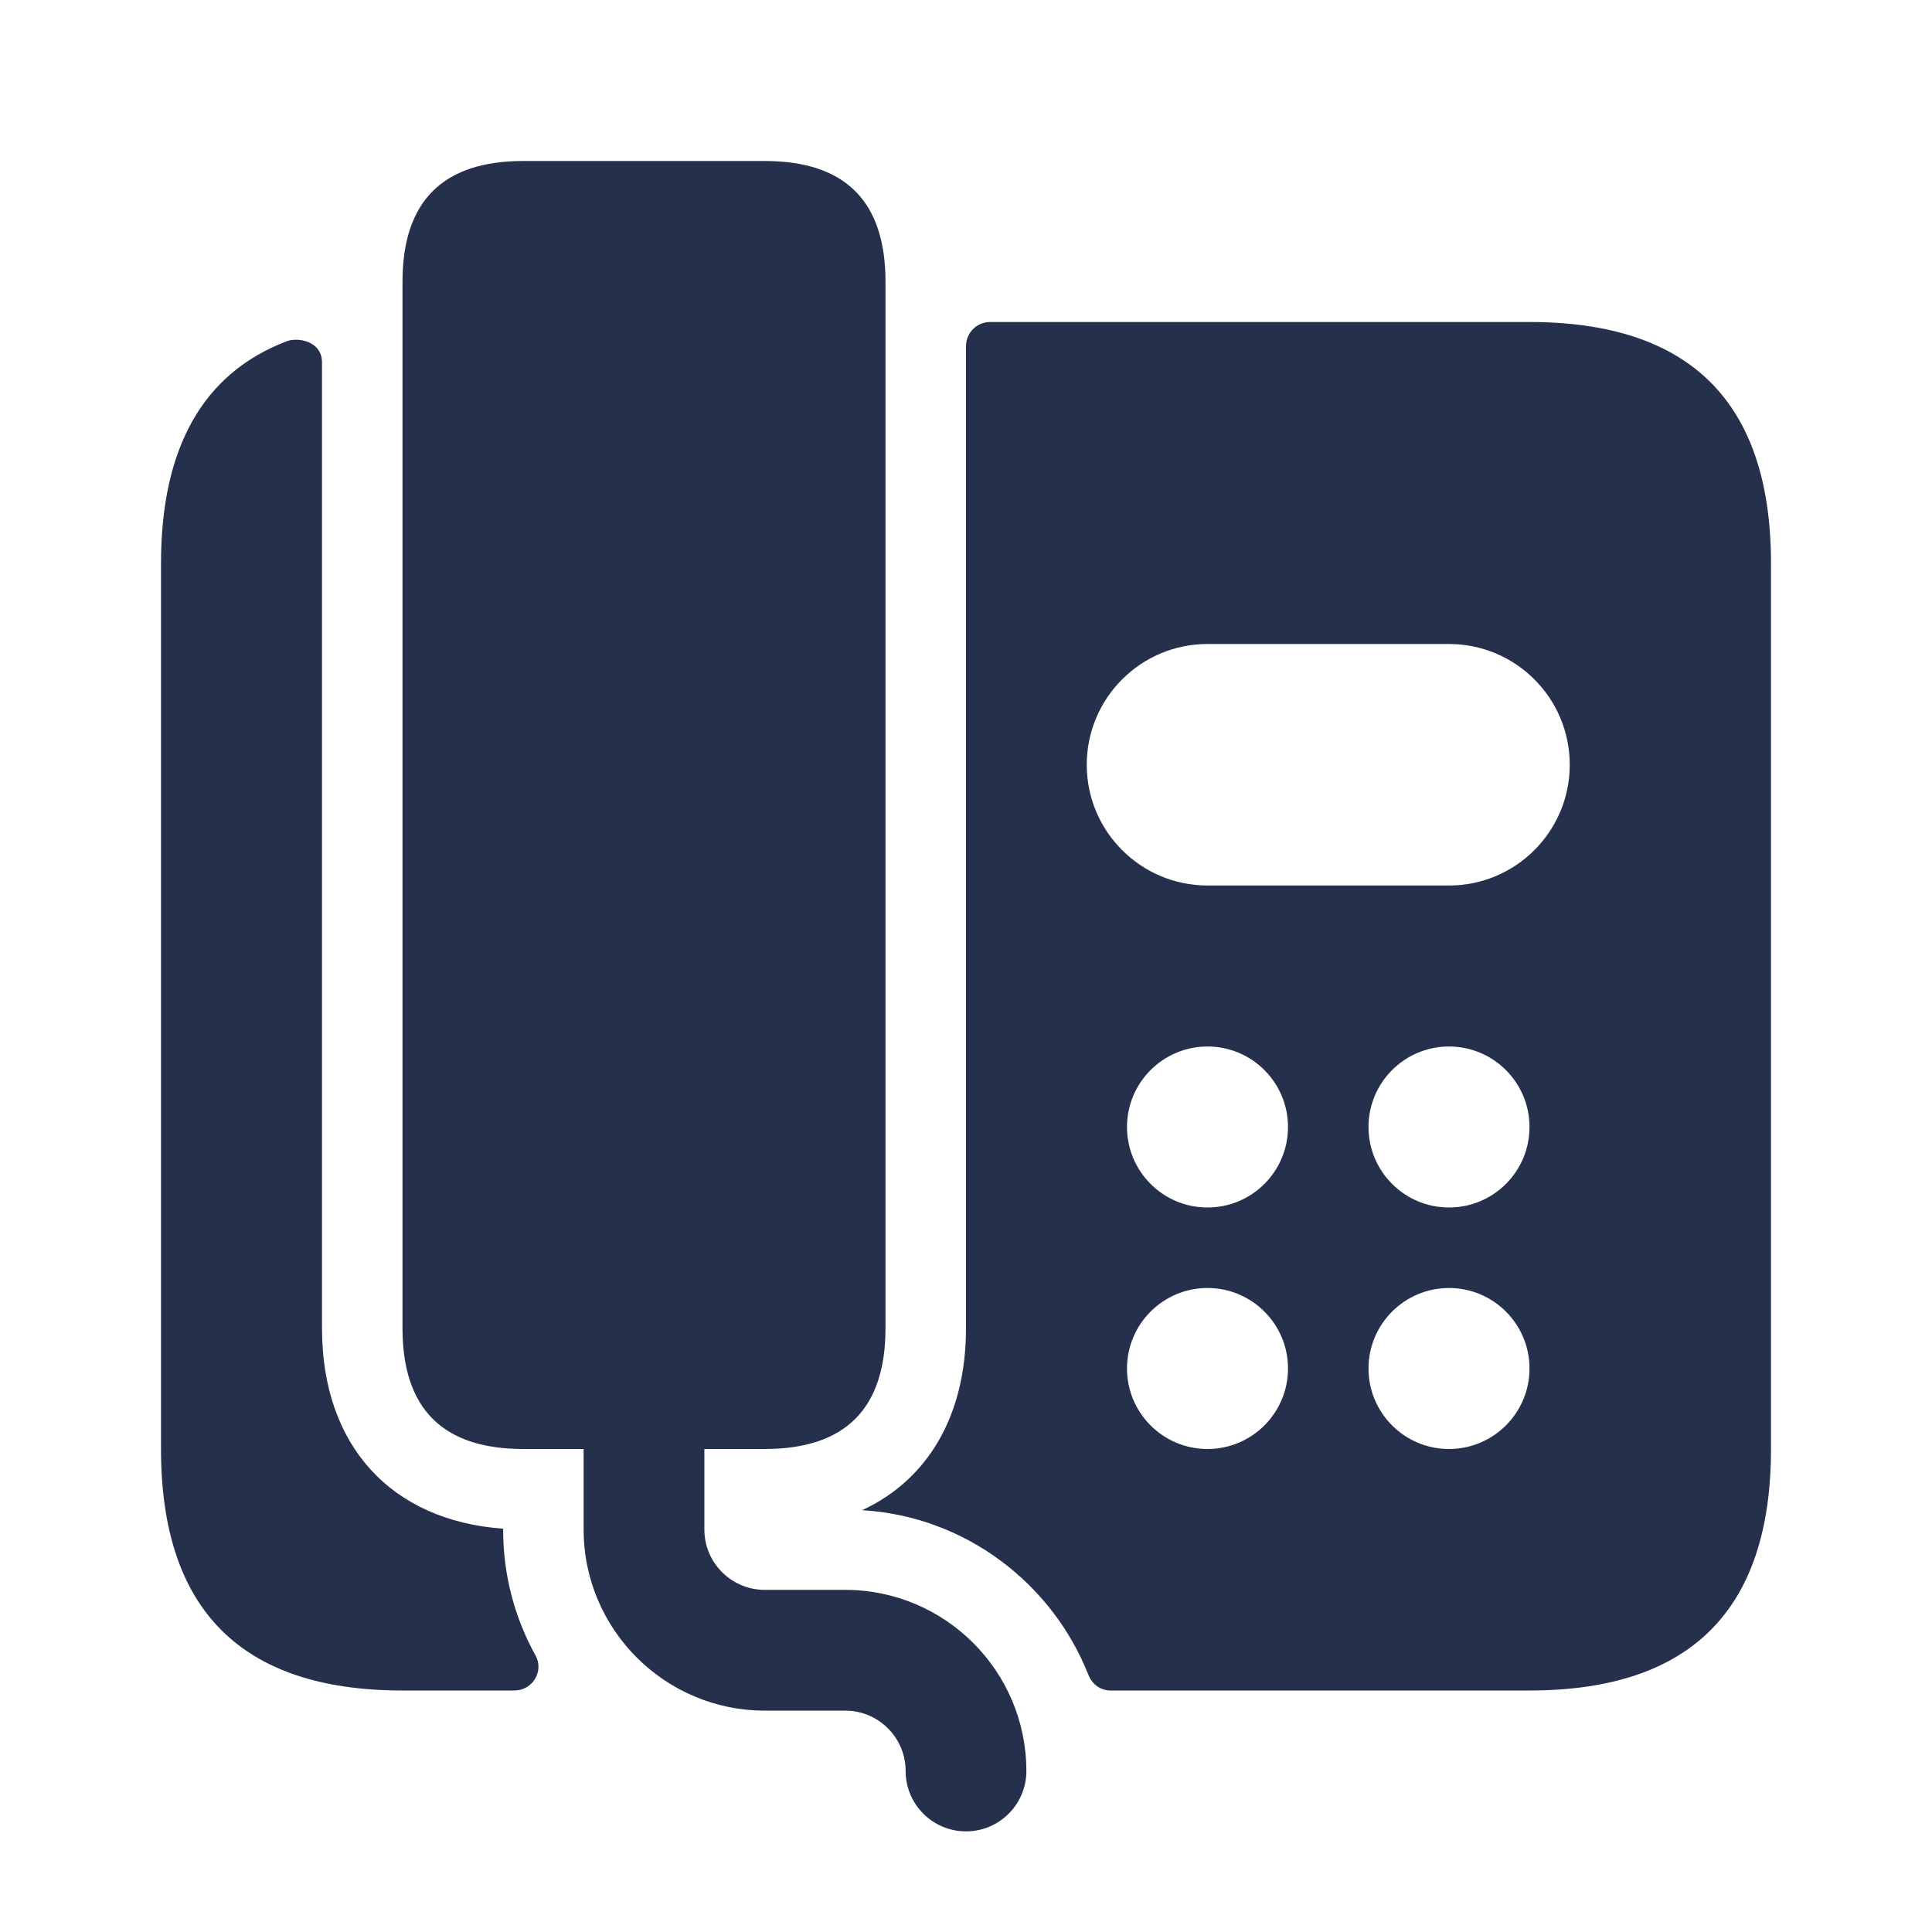 <svg width="24" height="24" viewBox="0 0 24 24" fill="none" xmlns="http://www.w3.org/2000/svg">
<path d="M6.25 19C6.25 19.572 6.397 20.104 6.653 20.566C6.761 20.762 6.614 21 6.39 21H5C3 21 2 20 2 18V7C2 5.56 2.523 4.635 3.562 4.239C3.699 4.187 4 4.234 4 4.503V16.5C4 17.96 4.86 18.89 6.25 18.99V19ZM10.5 19.75H9.5C9.087 19.75 8.75 19.414 8.75 19V18H9.5C10.5 18 11 17.5 11 16.5V3.5C11 2.5 10.5 2 9.5 2H6.5C5.5 2 5 2.5 5 3.5V16.5C5 17.5 5.5 18 6.5 18H7.25V19C7.25 20.241 8.26 21.25 9.5 21.25H10.5C10.913 21.25 11.25 21.586 11.25 22C11.25 22.414 11.586 22.75 12 22.75C12.414 22.75 12.75 22.414 12.75 22C12.75 20.759 11.74 19.75 10.5 19.75ZM22 7V18C22 20 21 21 19 21H13.795C13.671 21 13.566 20.922 13.521 20.807C13.07 19.666 11.989 18.836 10.71 18.76C11.53 18.38 12 17.58 12 16.5V4.3C12 4.134 12.134 4 12.3 4H19C21 4 22 5 22 7ZM16 17C16 16.448 15.552 16 15 16C14.448 16 14 16.448 14 17C14 17.552 14.448 18 15 18C15.552 18 16 17.552 16 17ZM16 14C16 13.448 15.552 13 15 13C14.448 13 14 13.448 14 14C14 14.552 14.448 15 15 15C15.552 15 16 14.552 16 14ZM19 17C19 16.448 18.552 16 18 16C17.448 16 17 16.448 17 17C17 17.552 17.448 18 18 18C18.552 18 19 17.552 19 17ZM19 14C19 13.448 18.552 13 18 13C17.448 13 17 13.448 17 14C17 14.552 17.448 15 18 15C18.552 15 19 14.552 19 14ZM19.5 9.5C19.5 8.672 18.828 8 18 8H15C14.172 8 13.5 8.672 13.5 9.5C13.5 10.328 14.172 11 15 11H18C18.828 11 19.5 10.328 19.5 9.5Z" fill="#25314C"/>
</svg>
